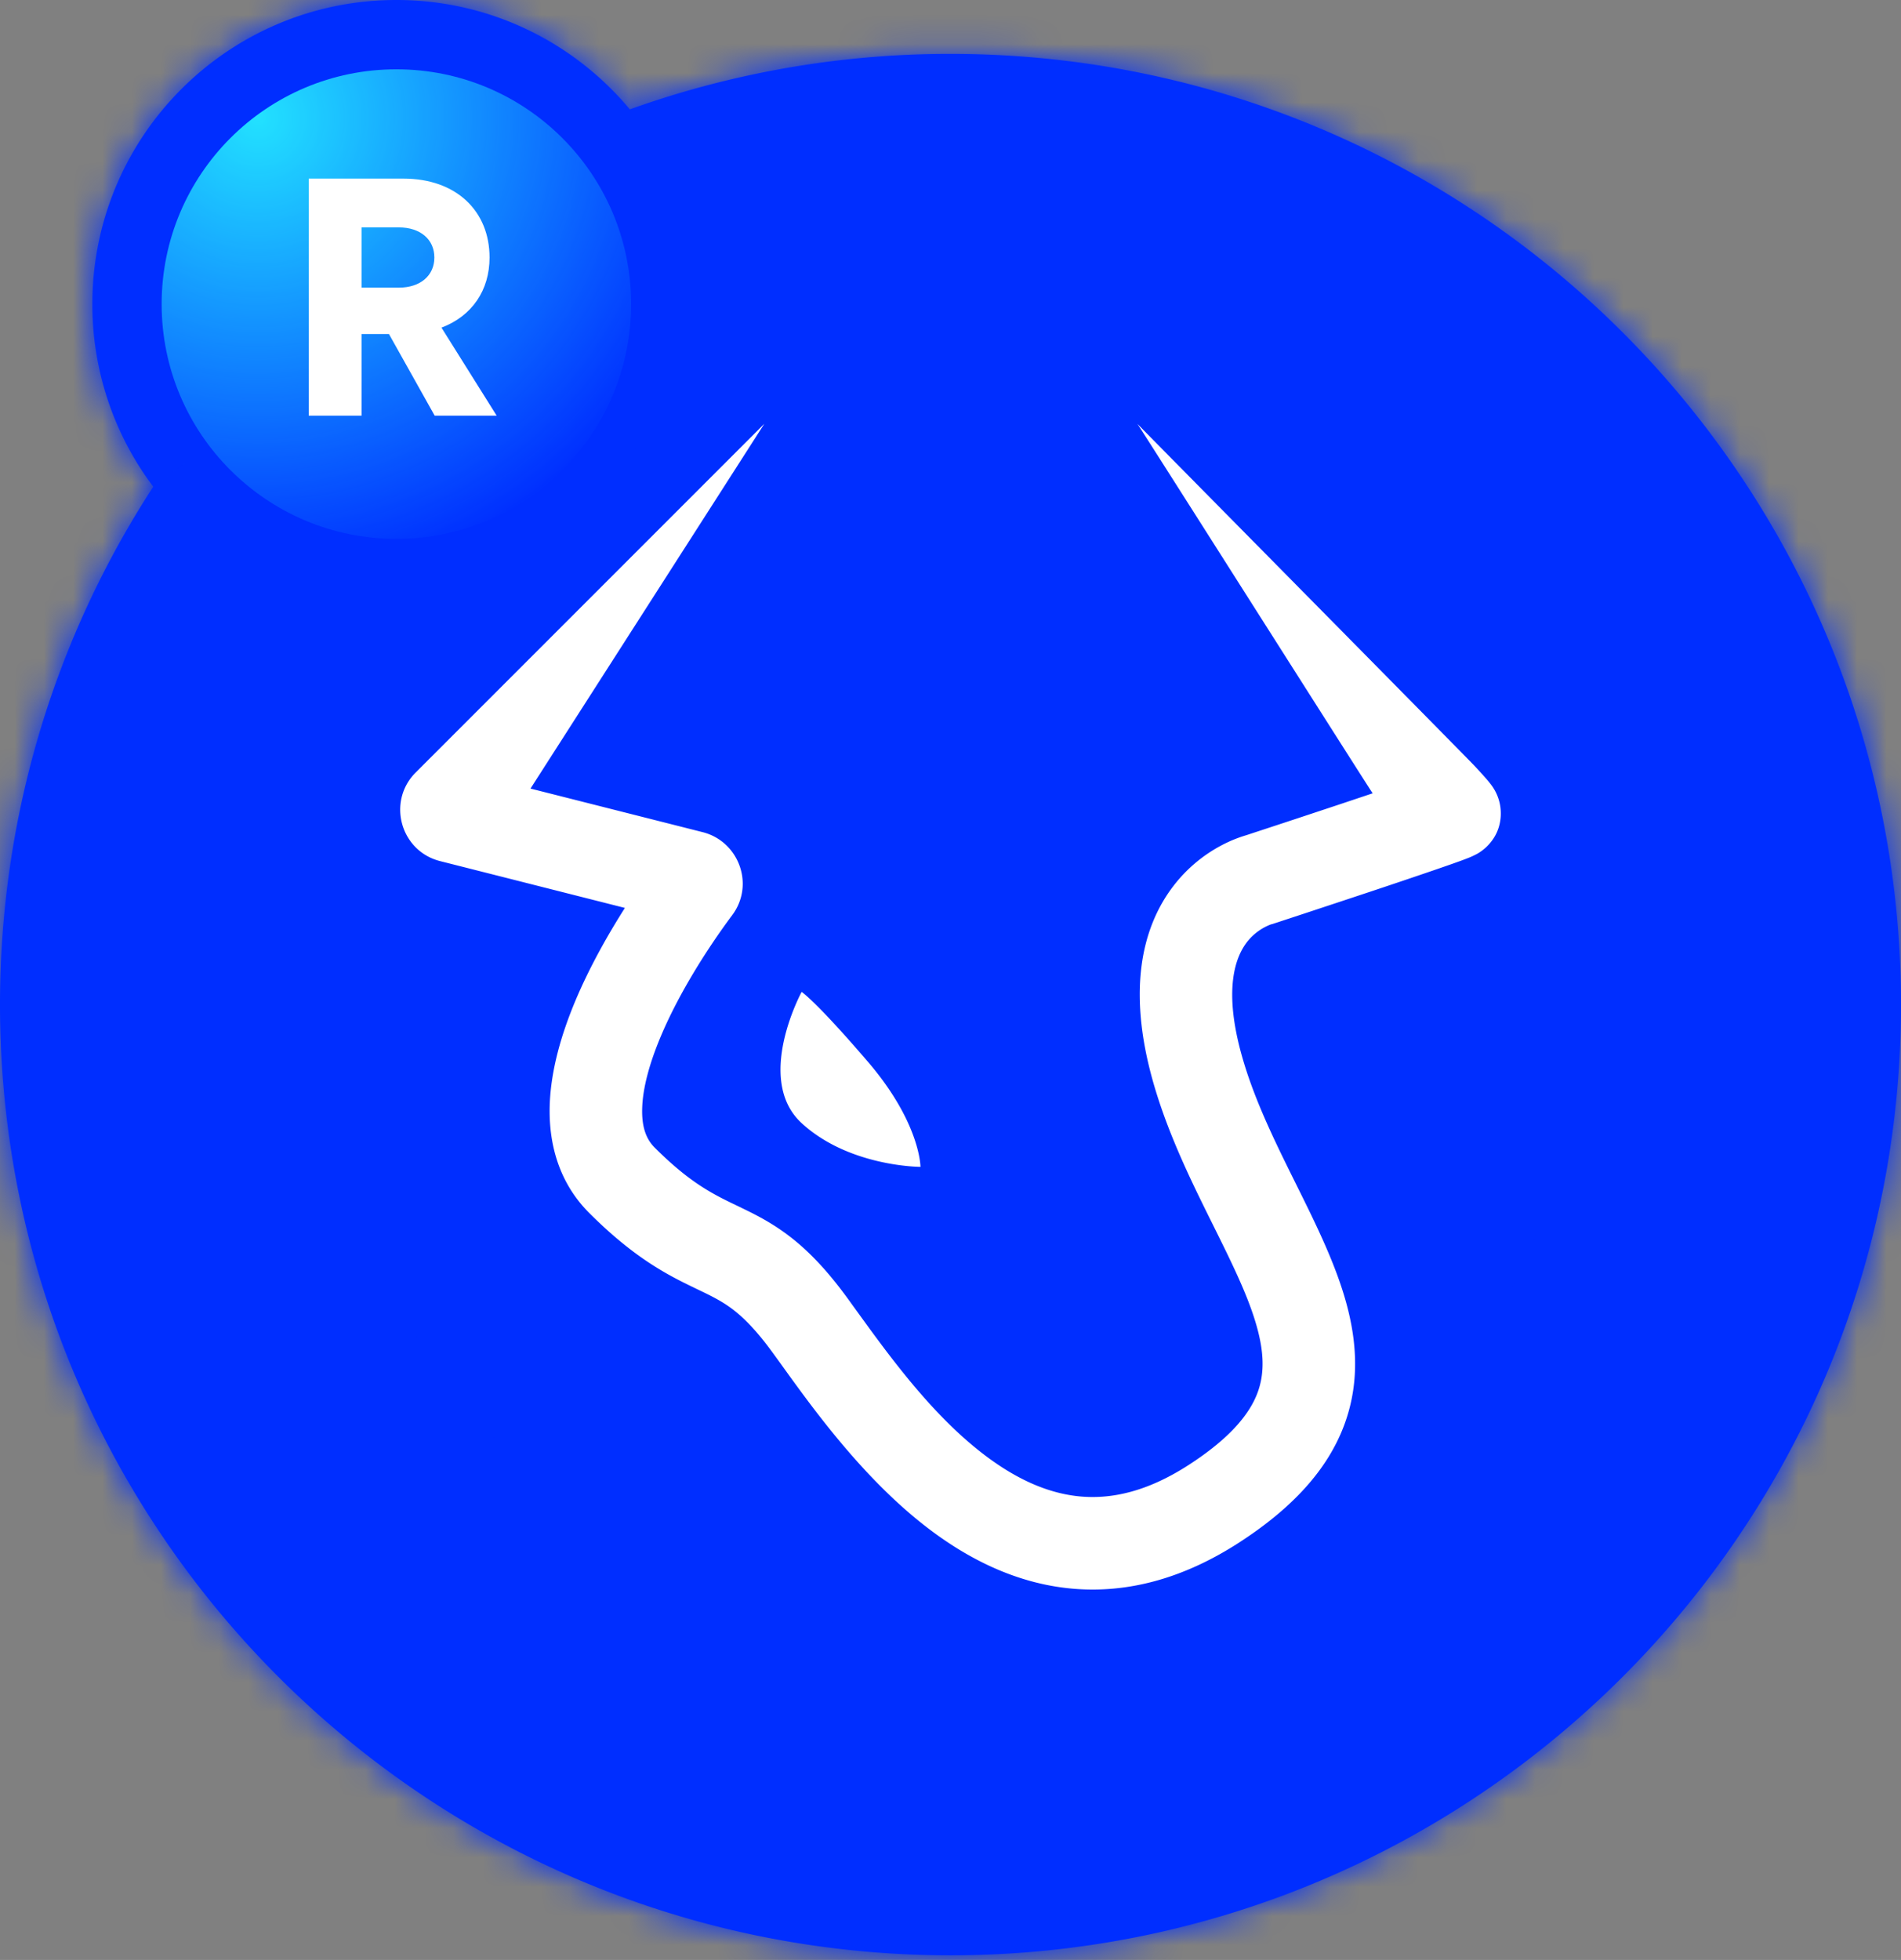 <?xml version="1.0" encoding="UTF-8" standalone="no"?>
<svg width="65" height="67" fill="none" xmlns="http://www.w3.org/2000/svg"><rect width="100%" height="100%" fill="#808080" stroke="none"/><mask id="aa" fill="#fff"><path fill-rule="evenodd" clip-rule="evenodd" d="M21.536 3.738A32.443 32.443 0 0132.5 1.842c17.95 0 32.5 14.55 32.5 32.5s-14.55 32.5-32.5 32.5S0 52.292 0 34.342c0-6.53 1.926-12.61 5.24-17.704a10.349 10.349 0 01-2.082-6.243C3.158 4.654 7.812 0 13.553 0c3.208 0 6.077 1.453 7.983 3.738z"></path></mask><path fill-rule="evenodd" clip-rule="evenodd" d="M21.536 3.738A32.443 32.443 0 0132.5 1.842c17.95 0 32.5 14.55 32.5 32.5s-14.55 32.5-32.5 32.5S0 52.292 0 34.342c0-6.53 1.926-12.61 5.24-17.704a10.349 10.349 0 01-2.082-6.243C3.158 4.654 7.812 0 13.553 0c3.208 0 6.077 1.453 7.983 3.738z" fill="#002EFF"></path><path d="M21.536 3.738l-8.444 7.049 4.923 5.897 7.232-2.59-3.71-10.356zm-16.295 12.9l9.22 6 4.202-6.457-4.632-6.156-8.79 6.613zm20.006-2.545a21.444 21.444 0 017.253-1.25v-22c-5.13 0-10.075.892-14.674 2.54l7.42 20.71zm7.253-1.25c11.874 0 21.5 9.625 21.5 21.5h22c0-24.025-19.476-43.5-43.5-43.5v22zm21.5 21.5c0 11.873-9.626 21.5-21.5 21.5v22c24.024 0 43.5-19.477 43.5-43.5H54zm-21.5 21.5c-11.874 0-21.5-9.627-21.5-21.5h-22c0 24.023 19.476 43.5 43.5 43.5v-22zM11 34.342c0-4.337 1.272-8.343 3.46-11.705l-18.439-12A43.348 43.348 0 00-11 34.342h22zm3.031-24.318a.633.633 0 01.127.37h-22c0 4.81 1.6 9.277 4.293 12.856l17.58-13.226zm.127.37a.605.605 0 01-.605.605v-22C1.737-11-7.842-1.421-7.842 10.395h22zm-.605.605a.65.65 0 01-.267-.065.568.568 0 01-.194-.148l16.89-14.098A21.373 21.373 0 0013.551-11v22z" fill="#002EFF" mask="url(#aa)"></path><path fill-rule="evenodd" clip-rule="evenodd" d="M18.139 26.957l7.995-12.47-11.92 11.92c-.991.992-.524 2.687.835 3.03l6.318 1.6c-.564.887-1.203 2.005-1.7 3.19-.454 1.086-.833 2.33-.871 3.56-.038 1.261.285 2.612 1.351 3.678 1.602 1.602 2.765 2.16 3.694 2.607l.204.098c.432.21.751.382 1.09.653.342.274.757.691 1.29 1.425.095.129.194.267.299.412l.002.004.001.001c1.163 1.614 2.989 4.147 5.344 5.828 1.315.939 2.875 1.676 4.658 1.82 1.807.146 3.694-.329 5.614-1.565 1.84-1.185 3.052-2.505 3.622-4.042.575-1.548.405-3.065-.013-4.441-.383-1.26-1.021-2.545-1.617-3.745l-.112-.226c-.652-1.314-1.267-2.584-1.676-3.914-.799-2.597-.257-3.721.084-4.167a1.88 1.88 0 01.807-.606.511.511 0 01.021-.008l.038-.008.064-.021.283-.093.745-.245c.617-.204 1.442-.476 2.27-.752a260.04 260.04 0 002.301-.777c.318-.11.594-.206.799-.281.1-.037.196-.073.275-.105a2.829 2.829 0 00.267-.126l.003-.001c.024-.014.188-.104.348-.265.643-.642.437-1.429.416-1.51l-.001-.004a1.617 1.617 0 00-.29-.595 3.654 3.654 0 00-.165-.202 17.37 17.37 0 00-.406-.445c-.195-.208-3.985-4.047-7.169-7.273-2.205-2.233-4.119-4.172-4.348-4.408.027.028 2.066 3.236 4.084 6.412 1.978 3.111 3.936 6.192 3.962 6.219l-1.076.36a715.46 715.46 0 01-3.002.992l-.239.079-.034.01a4.66 4.66 0 00-.83.344 5.042 5.042 0 00-1.636 1.388c-1.128 1.475-1.603 3.74-.594 7.018.494 1.607 1.22 3.09 1.865 4.39l.063.126c.64 1.292 1.17 2.358 1.473 3.358.303.996.323 1.753.075 2.422-.252.68-.876 1.52-2.37 2.482-1.411.91-2.616 1.155-3.646 1.072-1.053-.085-2.075-.527-3.075-1.241-1.907-1.361-3.437-3.476-4.643-5.142l-.282-.39c-.658-.904-1.262-1.546-1.874-2.035-.616-.492-1.185-.785-1.684-1.027l-.214-.104c-.819-.392-1.605-.77-2.828-1.992-.282-.282-.446-.688-.426-1.345.02-.687.246-1.524.627-2.434.76-1.814 1.966-3.518 2.448-4.161.786-1.05.226-2.53-1.008-2.842l-5.886-1.49zm13.334 12.932s-2.438 0-4.063-1.495c-1.625-1.496 0-4.486 0-4.486s.474.299 2.269 2.392c1.794 2.094 1.794 3.589 1.794 3.589z" fill="#fff"></path><circle cx="13.553" cy="10.395" r="8.026" fill="url(#paint0_radial_rdpx)"></circle><path d="M10.556 14.21h1.806v-2.79h.938l1.563 2.79h2.12l-1.888-3.01c1.042-.394 1.644-1.274 1.644-2.397 0-1.575-1.123-2.698-2.952-2.698h-3.23v8.105zm3.08-6.437c.741 0 1.216.416 1.216 1.03 0 .614-.475 1.03-1.216 1.03h-1.274v-2.06h1.274z" fill="#fff"></path><defs><radialGradient id="paint0_radial_rdpx" cx="0" cy="0" r="1" gradientUnits="userSpaceOnUse" gradientTransform="matrix(10 12.5 -12.5 10 8.816 4.079)"><stop stop-color="#22E1FF"></stop><stop offset="1" stop-color="#22E1FF" stop-opacity="0"></stop></radialGradient></defs></svg>